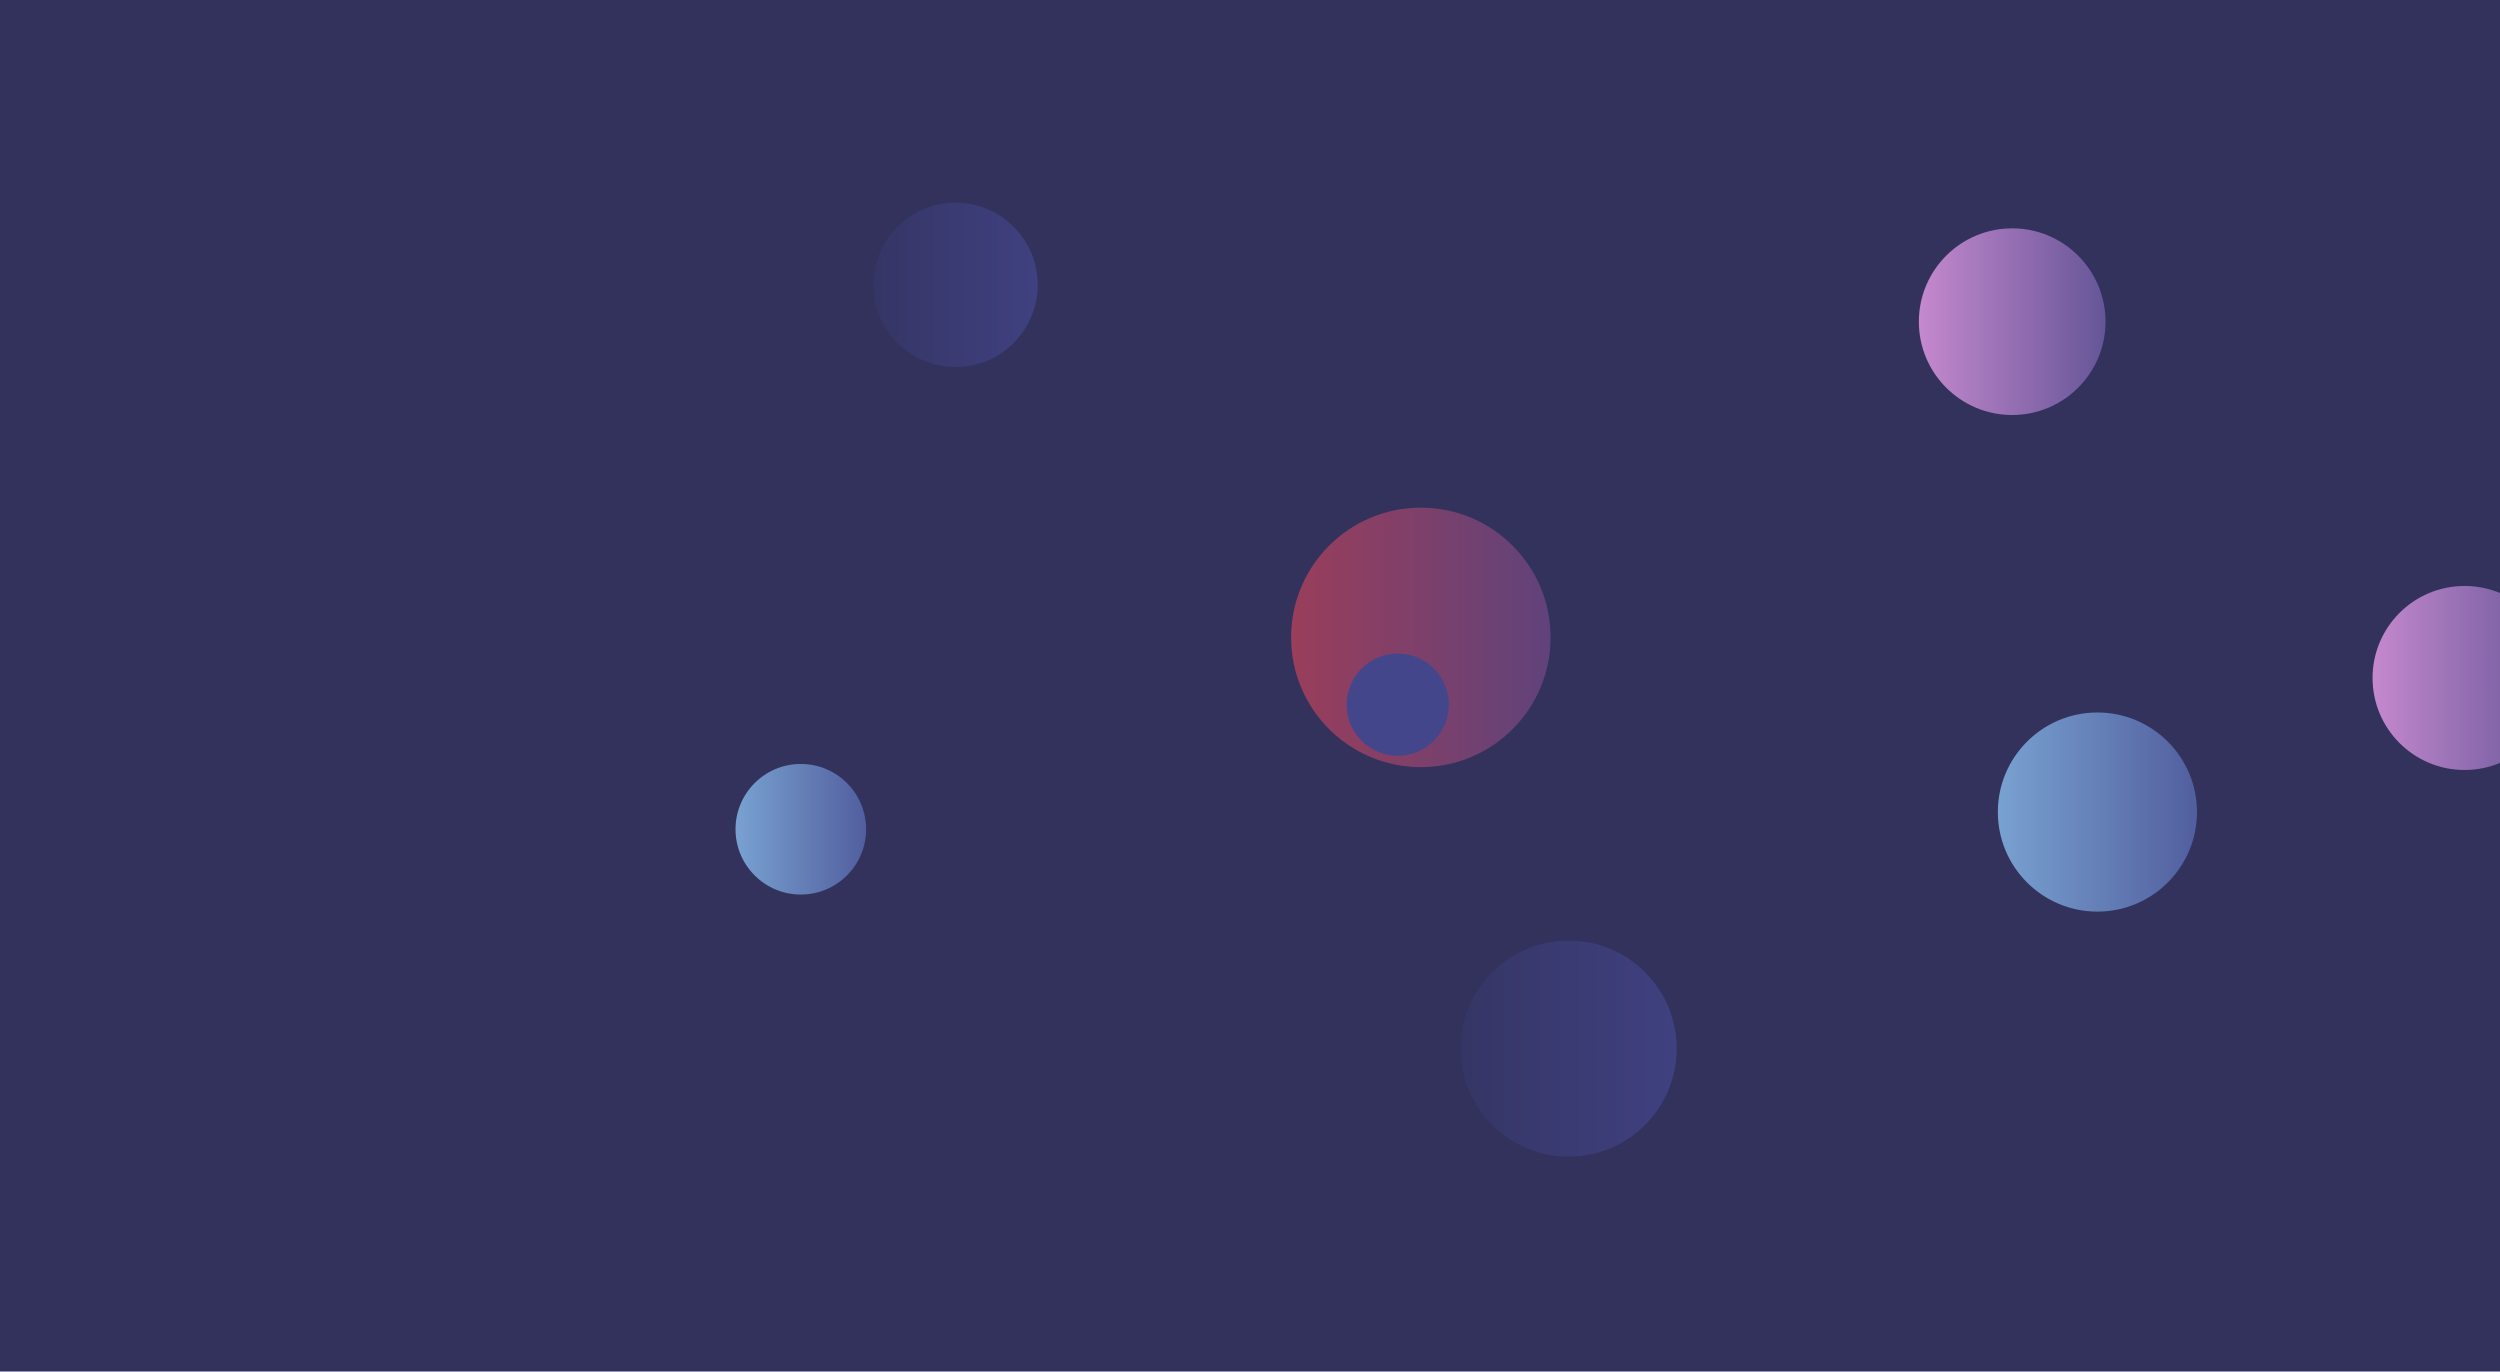 <svg xmlns="http://www.w3.org/2000/svg" version="1.1" xmlns:xlink="http://www.w3.org/1999/xlink" xmlns:svgjs="http://svgjs.com/svgjs" width="1440" height="790" preserveAspectRatio="none" viewBox="0 0 1440 790"><g clip-path="url(&quot;#SvgjsClipPath1138&quot;)" fill="none"><rect width="1440" height="790" x="0" y="0" fill="#32325d"></rect><circle r="53.76" cx="1159.02" cy="185.29" fill="url(#SvgjsLinearGradient1139)"></circle><circle r="62.22" cx="903.54" cy="603.99" fill="url(#SvgjsLinearGradient1140)"></circle><circle r="37.61" cx="461.27" cy="477.65" fill="url(#SvgjsLinearGradient1141)"></circle><circle r="74.73" cx="818.41" cy="367.14" fill="url(#SvgjsLinearGradient1142)"></circle><circle r="47.33" cx="550.39" cy="164.08" fill="url(#SvgjsLinearGradient1143)"></circle><circle r="52.995" cx="1419.59" cy="390.51" fill="url(#SvgjsLinearGradient1144)"></circle><circle r="29.43" cx="805.1" cy="405.89" fill="#43468b"></circle><circle r="57.35" cx="1208.11" cy="467.74" fill="url(#SvgjsLinearGradient1145)"></circle></g><defs><clipPath id="SvgjsClipPath1138"><rect width="1440" height="790" x="0" y="0"></rect></clipPath><linearGradient x1="1051.5" y1="185.29" x2="1266.54" y2="185.29" gradientUnits="userSpaceOnUse" id="SvgjsLinearGradient1139"><stop stop-color="#e298de" offset="0.1"></stop><stop stop-color="#484687" offset="0.9"></stop></linearGradient><linearGradient x1="779.1" y1="603.99" x2="1027.98" y2="603.99" gradientUnits="userSpaceOnUse" id="SvgjsLinearGradient1140"><stop stop-color="#32325d" offset="0.1"></stop><stop stop-color="#424488" offset="0.9"></stop></linearGradient><linearGradient x1="386.05" y1="477.65" x2="536.49" y2="477.65" gradientUnits="userSpaceOnUse" id="SvgjsLinearGradient1141"><stop stop-color="#84b6e0" offset="0.1"></stop><stop stop-color="#464a8f" offset="0.9"></stop></linearGradient><linearGradient x1="668.95" y1="367.14" x2="967.87" y2="367.14" gradientUnits="userSpaceOnUse" id="SvgjsLinearGradient1142"><stop stop-color="#ab3c51" offset="0.1"></stop><stop stop-color="#4f4484" offset="0.9"></stop></linearGradient><linearGradient x1="455.73" y1="164.08" x2="645.05" y2="164.08" gradientUnits="userSpaceOnUse" id="SvgjsLinearGradient1143"><stop stop-color="#32325d" offset="0.1"></stop><stop stop-color="#424488" offset="0.9"></stop></linearGradient><linearGradient x1="1313.6" y1="390.51" x2="1525.58" y2="390.51" gradientUnits="userSpaceOnUse" id="SvgjsLinearGradient1144"><stop stop-color="#e298de" offset="0.1"></stop><stop stop-color="#484687" offset="0.9"></stop></linearGradient><linearGradient x1="1093.41" y1="467.74" x2="1322.81" y2="467.74" gradientUnits="userSpaceOnUse" id="SvgjsLinearGradient1145"><stop stop-color="#84b6e0" offset="0.1"></stop><stop stop-color="#464a8f" offset="0.9"></stop></linearGradient></defs></svg>
